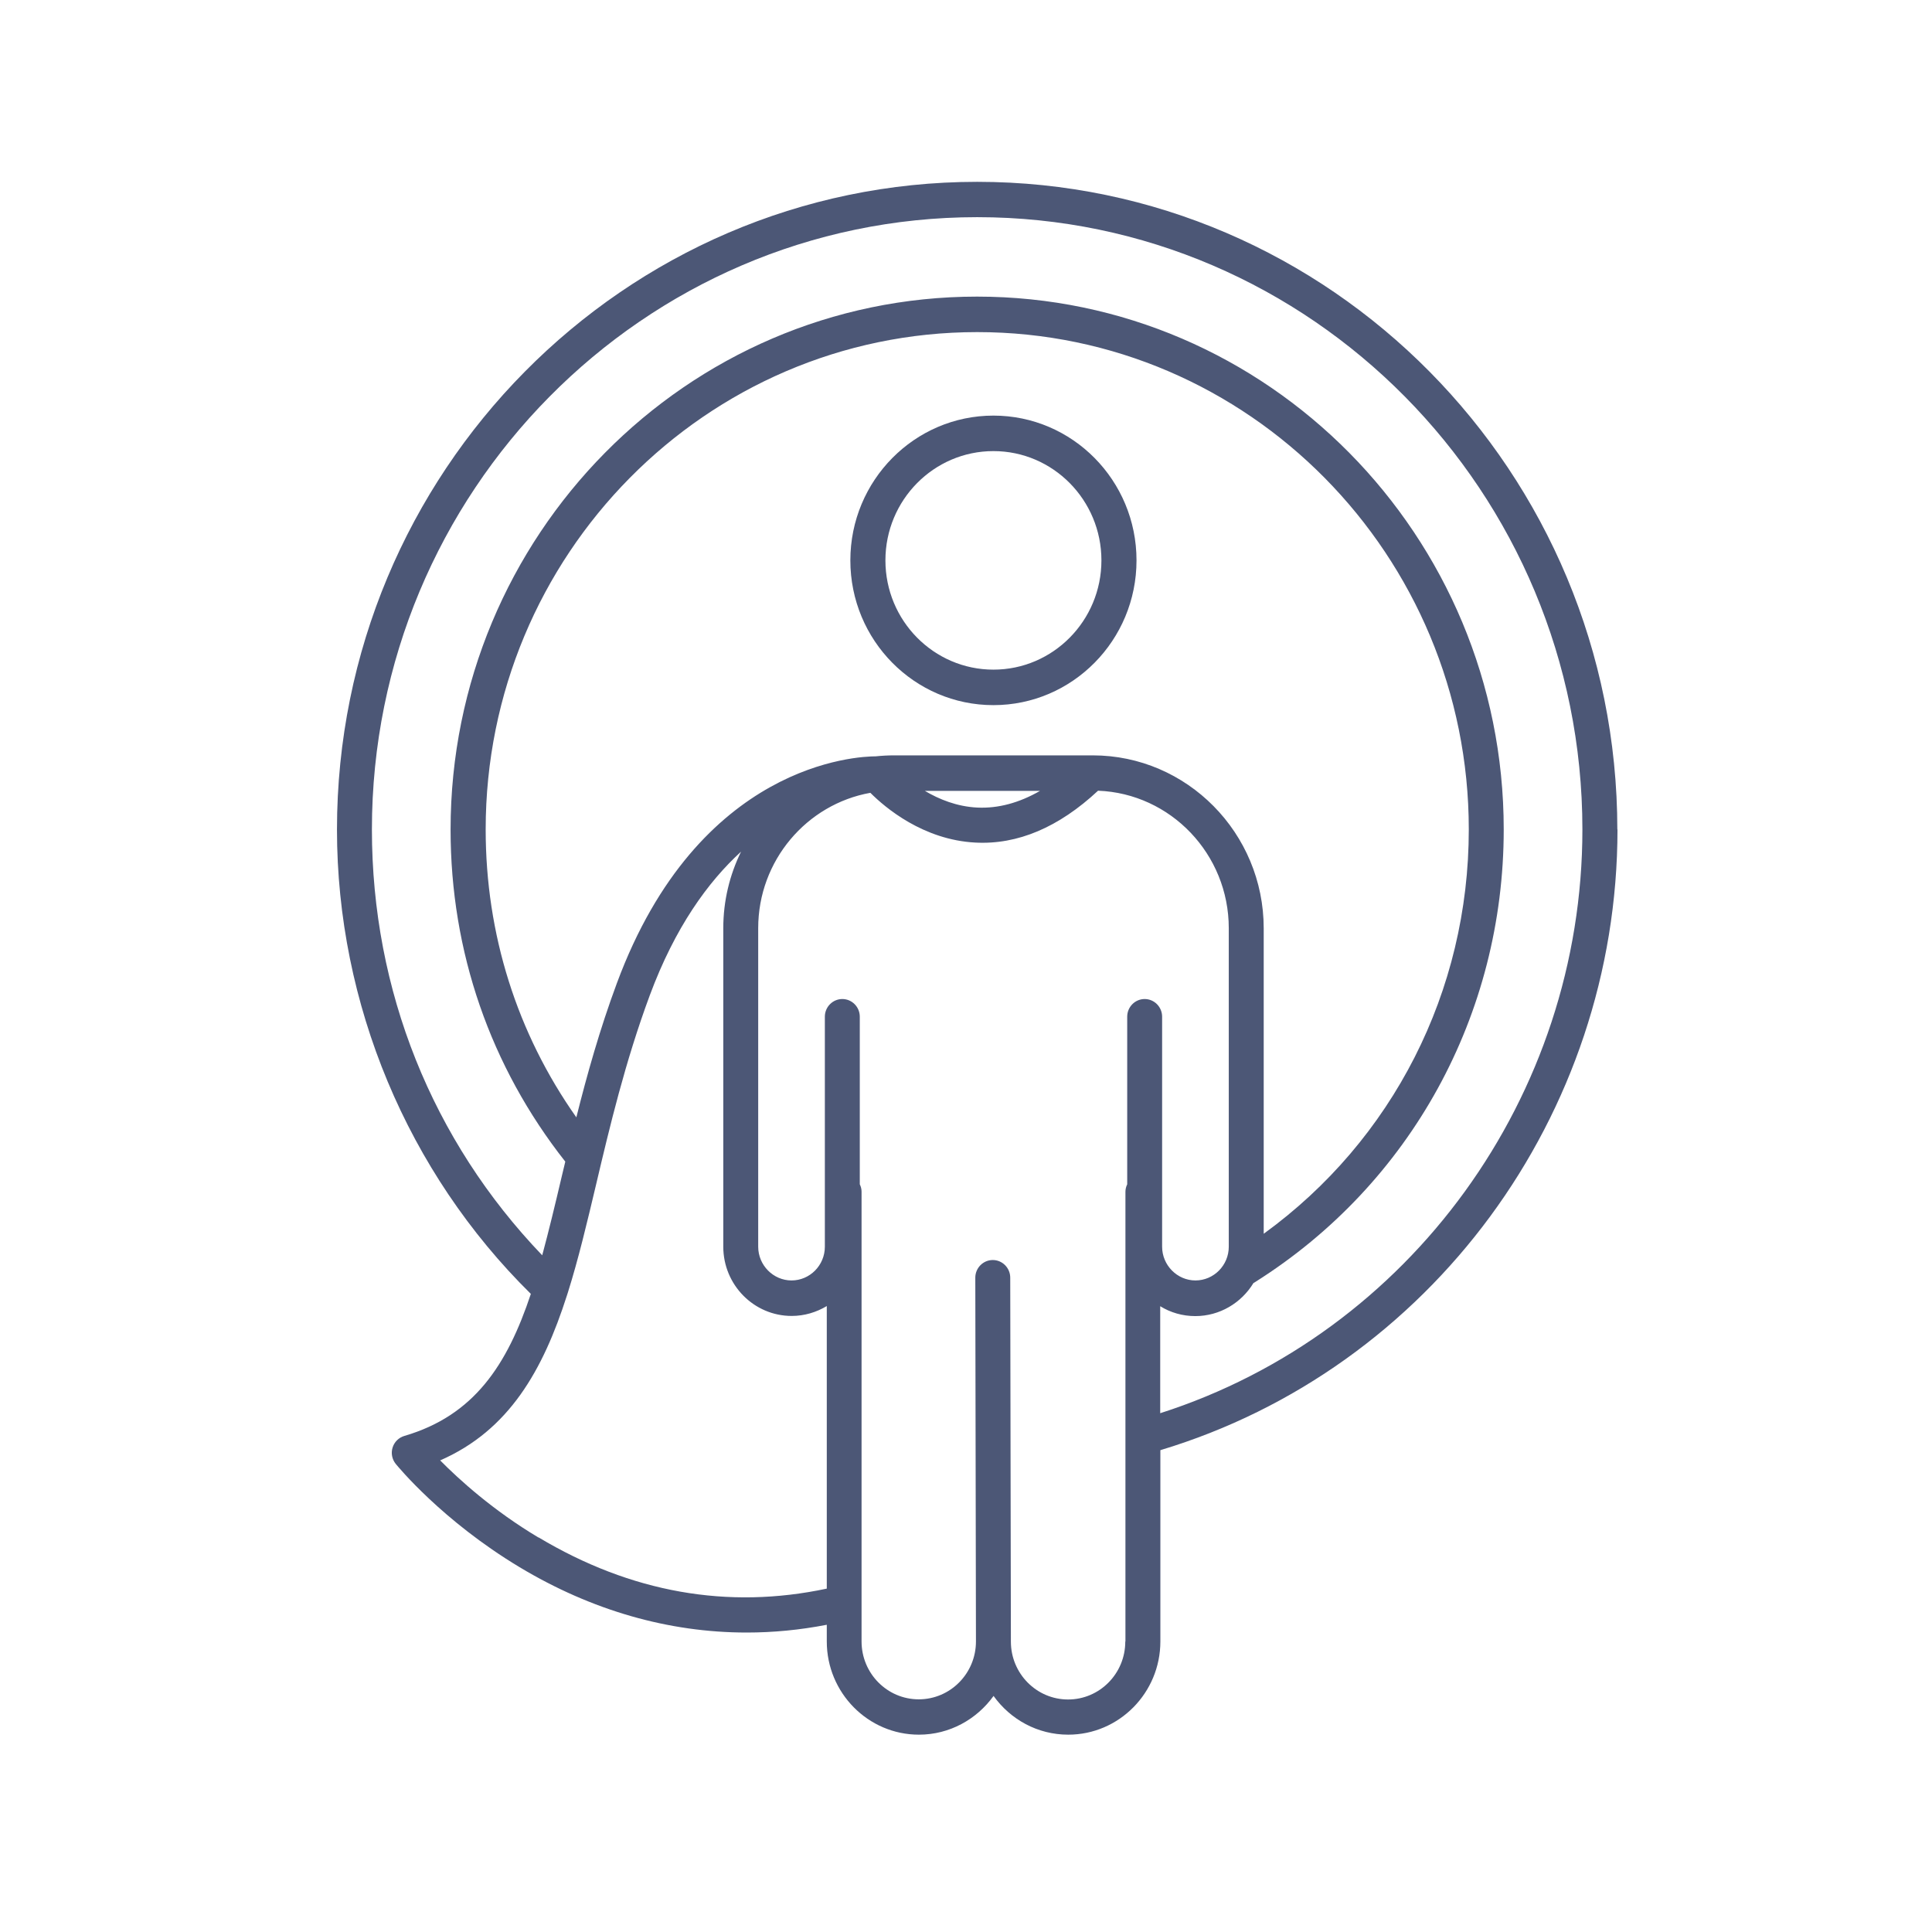 <svg width="86" height="86" viewBox="0 0 86 86" fill="none" xmlns="http://www.w3.org/2000/svg">
<path d="M44.221 18.5C40.712 18.5 37.852 21.386 37.852 24.944C37.852 28.501 40.704 31.388 44.221 31.388C47.737 31.388 50.59 28.501 50.59 24.944C50.59 21.386 47.737 18.5 44.221 18.5ZM44.221 29.808C41.567 29.808 39.413 27.628 39.413 24.944C39.413 22.26 41.567 20.08 44.221 20.08C46.874 20.08 49.028 22.26 49.028 24.944C49.028 27.628 46.874 29.808 44.221 29.808Z" fill="#4C5776"/>
<path d="M71.993 36.929C71.993 21.025 59.212 8.094 43.5 8.094C27.788 8.094 15 21.025 15 36.929C15 44.686 18.138 52.184 23.63 57.596C22.574 60.764 21.105 63.008 18.003 63.917C17.753 63.989 17.553 64.184 17.475 64.437C17.396 64.689 17.453 64.963 17.617 65.165C17.703 65.266 19.672 67.684 23.131 69.762C26.34 71.689 29.771 72.67 33.237 72.67C34.421 72.67 35.612 72.555 36.803 72.324V73.067C36.803 75.355 38.643 77.216 40.904 77.216C42.273 77.216 43.479 76.531 44.227 75.492C44.976 76.538 46.182 77.216 47.551 77.216C49.812 77.216 51.652 75.355 51.652 73.067V64.552C63.663 60.937 72 49.644 72 36.915L71.993 36.929ZM56.252 46.562V41.324C56.252 37.081 52.836 33.624 48.642 33.624H39.798C39.52 33.624 39.249 33.639 38.985 33.667C38.187 33.667 31.097 33.949 27.46 43.763C26.697 45.819 26.133 47.833 25.655 49.737C23.009 45.985 21.619 41.583 21.619 36.922C21.619 24.712 31.432 14.783 43.5 14.783C55.568 14.783 65.381 24.712 65.381 36.922C65.381 44.131 61.994 50.755 56.252 54.919V46.555V46.562ZM46.296 35.204C45.369 35.738 44.434 35.991 43.507 35.948C42.594 35.904 41.803 35.58 41.168 35.204H46.296ZM23.972 68.442C21.94 67.229 20.435 65.858 19.593 65.007C22.667 63.664 24.172 60.987 25.235 57.668C25.249 57.625 25.263 57.581 25.277 57.538C25.748 56.044 26.133 54.421 26.533 52.732C27.139 50.163 27.831 47.255 28.922 44.311C30.049 41.273 31.518 39.253 32.987 37.91C32.481 38.942 32.196 40.097 32.196 41.316V55.496C32.196 57.192 33.558 58.577 35.241 58.577C35.812 58.577 36.346 58.411 36.803 58.137V70.715C32.402 71.653 28.087 70.895 23.972 68.434V68.442ZM50.09 73.074C50.09 74.496 48.949 75.65 47.544 75.65C46.139 75.65 44.998 74.496 44.998 73.074L44.969 56.874C44.969 56.441 44.62 56.088 44.192 56.088C43.764 56.088 43.414 56.441 43.414 56.874L43.443 73.067C43.443 74.489 42.302 75.643 40.897 75.643C39.492 75.643 38.351 74.489 38.351 73.067V53.05C38.351 52.927 38.322 52.819 38.272 52.718V45.256C38.272 44.823 37.923 44.47 37.495 44.47C37.067 44.47 36.717 44.823 36.717 45.256V55.496C36.717 56.326 36.047 56.997 35.234 56.997C34.421 56.997 33.75 56.319 33.75 55.496V41.316C33.75 38.307 35.911 35.796 38.743 35.291C39.406 35.955 41.096 37.384 43.414 37.506C45.297 37.607 47.13 36.828 48.878 35.197C52.108 35.32 54.697 38.019 54.697 41.316V55.496C54.697 56.326 54.027 56.997 53.214 56.997C52.401 56.997 51.73 56.319 51.73 55.496V45.256C51.73 44.823 51.381 44.47 50.953 44.47C50.525 44.47 50.176 44.823 50.176 45.256V52.718C50.126 52.819 50.097 52.934 50.097 53.05V73.067L50.09 73.074ZM51.645 62.914V58.144C52.101 58.426 52.636 58.584 53.207 58.584C54.298 58.584 55.261 57.993 55.796 57.112C55.824 57.098 55.853 57.083 55.881 57.062C62.8 52.696 66.936 45.163 66.936 36.922C66.936 23.846 56.423 13.203 43.493 13.203C30.562 13.203 20.057 23.846 20.057 36.929C20.057 42.363 21.826 47.472 25.163 51.708C25.113 51.931 25.056 52.148 25.006 52.364C24.714 53.612 24.429 54.789 24.136 55.878C19.236 50.769 16.555 44.087 16.555 36.922C16.555 21.898 28.644 9.667 43.5 9.667C58.356 9.667 70.438 21.891 70.438 36.922C70.438 48.799 62.757 59.349 51.645 62.907V62.914Z" fill="#4C5776"/>
</svg>
